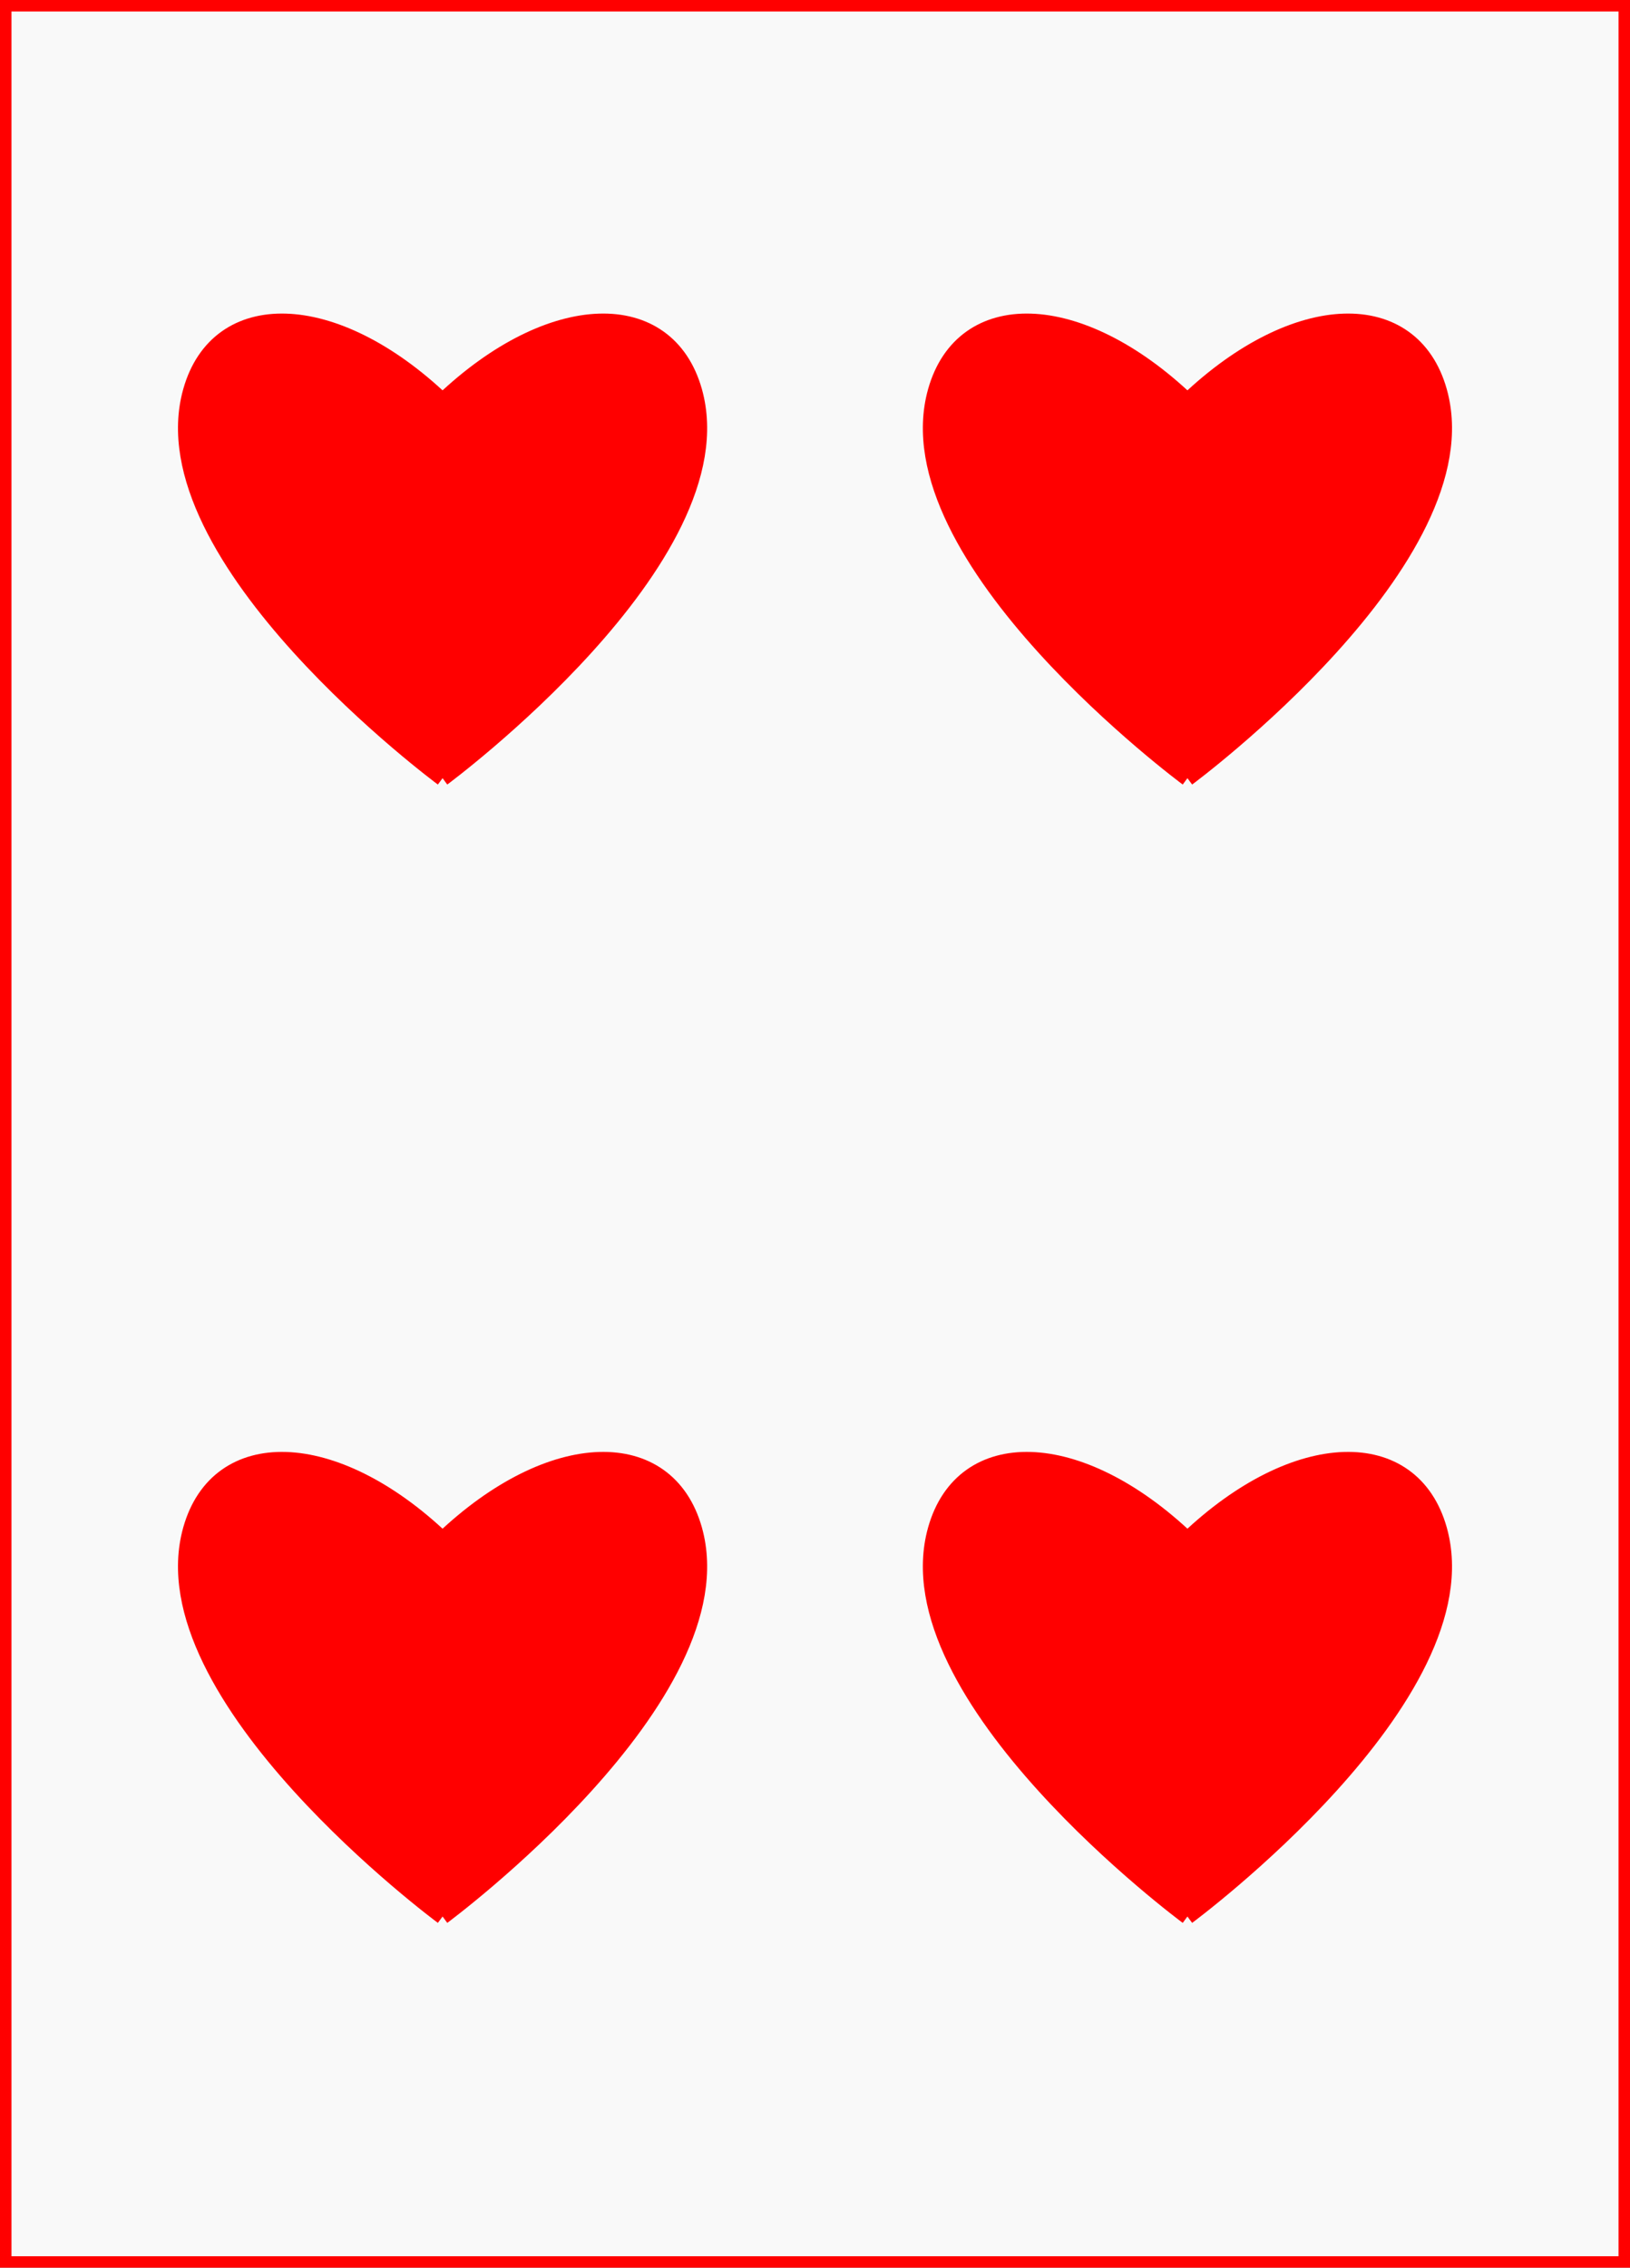 <?xml version="1.0" encoding="UTF-8" standalone="no"?>
<!-- Created with Inkscape (http://www.inkscape.org/) -->

<svg
   width="64mm"
   height="89mm"
   viewBox="0 0 64 89"
   version="1.1"
   id="svg1140"
   inkscape:version="1.3 (0e150ed6c4, 2023-07-21)"
   sodipodi:docname="hearts-4.svg"
   xmlns:inkscape="http://www.inkscape.org/namespaces/inkscape"
   xmlns:sodipodi="http://sodipodi.sourceforge.net/DTD/sodipodi-0.dtd"
   xmlns="http://www.w3.org/2000/svg"
   xmlns:svg="http://www.w3.org/2000/svg">
  <rect x="0" y="0" width="64" height="89" fill="#333333" stroke="none"/>
  <sodipodi:namedview
     id="namedview1142"
     pagecolor="#ffffff"
     bordercolor="#999999"
     borderopacity="1"
     inkscape:showpageshadow="0"
     inkscape:pageopacity="0"
     inkscape:pagecheckerboard="0"
     inkscape:deskcolor="#d1d1d1"
     inkscape:document-units="mm"
     showgrid="false"
     inkscape:zoom="2.0157261"
     inkscape:cx="213.07458"
     inkscape:cy="171.15421"
     inkscape:window-width="1920"
     inkscape:window-height="1052"
     inkscape:window-x="0"
     inkscape:window-y="0"
     inkscape:window-maximized="1"
     inkscape:current-layer="layer1" />
  <defs
     id="defs1137">
    <inkscape:path-effect
       effect="mirror_symmetry"
       start_point="27.456,12.616"
       end_point="27.456,75.217"
       center_point="27.456,43.917"
       id="path-effect1342"
       is_visible="true"
       lpeversion="1.2"
       lpesatellites=""
       mode="vertical"
       discard_orig_path="false"
       fuse_paths="false"
       oposite_fuse="false"
       split_items="false"
       split_open="false"
       link_styles="false" />
    <inkscape:path-effect
       effect="mirror_symmetry"
       start_point="27.456,12.616"
       end_point="27.456,30.541"
       center_point="27.456,21.579"
       id="path-effect1326"
       is_visible="true"
       lpeversion="1.2"
       lpesatellites=""
       mode="vertical"
       discard_orig_path="false"
       fuse_paths="false"
       oposite_fuse="false"
       split_items="false"
       split_open="false"
       link_styles="false" />
    <inkscape:path-effect
       effect="mirror_symmetry"
       start_point="27.456,12.616"
       end_point="27.456,30.541"
       center_point="27.456,21.579"
       id="path-effect1320"
       is_visible="true"
       lpeversion="1.2"
       lpesatellites=""
       mode="vertical"
       discard_orig_path="false"
       fuse_paths="false"
       oposite_fuse="false"
       split_items="false"
       split_open="false"
       link_styles="false" />
    <inkscape:path-effect
       effect="mirror_symmetry"
       start_point="56.701,12.616"
       end_point="56.701,30.541"
       center_point="56.701,21.579"
       id="path-effect1314"
       is_visible="true"
       lpeversion="1.2"
       lpesatellites=""
       mode="horizontal"
       discard_orig_path="false"
       fuse_paths="false"
       oposite_fuse="false"
       split_items="false"
       split_open="false"
       link_styles="false" />
    <inkscape:path-effect
       effect="mirror_symmetry"
       start_point="27.456,12.616"
       end_point="27.456,30.541"
       center_point="27.456,21.579"
       id="path-effect1312"
       is_visible="true"
       lpeversion="1.2"
       lpesatellites=""
       mode="vertical"
       discard_orig_path="false"
       fuse_paths="false"
       oposite_fuse="false"
       split_items="false"
       split_open="false"
       link_styles="false" />
    <inkscape:path-effect
       effect="mirror_symmetry"
       start_point="2.28,-18.365"
       end_point="3.682,70.635"
       center_point="3.682,26.135"
       id="path-effect388"
       is_visible="true"
       lpeversion="1.2"
       lpesatellites=""
       mode="vertical"
       discard_orig_path="false"
       fuse_paths="false"
       oposite_fuse="true"
       split_items="false"
       split_open="false"
       link_styles="false" />
  </defs>
  <g
     inkscape:label="Layer 1"
     inkscape:groupmode="layer"
     id="layer1">
    <rect
       style="fill:#f9f9f9;stroke:#ff0000;stroke-width:0.9;stroke-linecap:round;stroke-opacity:1"
       id="rect1"
       width="64"
       height="89"
       x="0"
       y="0" />
    <g
       id="g1340"
       inkscape:path-effect="#path-effect1342"
       class="UnoptimicedTransforms">
      <path
         style="fill:#ff0000;fill-opacity:1;stroke:#ff0000;stroke-width:0.621px;stroke-linecap:butt;stroke-linejoin:miter;stroke-opacity:1"
         d="m 17.377,15.745 c 4.276,-4.07 8.83,-4.135 9.883,-0.391 1.835,6.523 -9.883,15.187 -9.883,15.187 m 0,-14.796 c -4.276,-4.07 -8.83,-4.135 -9.883,-0.391 -1.835,6.523 9.883,15.187 9.883,15.187 M 46.623,15.745 c -4.276,-4.07 -8.83,-4.135 -9.883,-0.391 -1.835,6.523 9.883,15.187 9.883,15.187 m 0,-14.796 c 4.276,-4.07 8.83,-4.135 9.883,-0.391 1.835,6.523 -9.883,15.187 -9.883,15.187"
         id="path236"
         sodipodi:nodetypes="csc"
         inkscape:original-d="m 17.377273,15.74476 c 4.275959,-4.069854 8.830143,-4.135315 9.883392,-0.3907 1.834745,6.52308 -9.883392,15.187129 -9.883392,15.187129 m 0,-14.796429 c -4.275957,-4.069854 -8.8301434,-4.135315 -9.883392,-0.3907 -1.8347445,6.52308 9.883392,15.187129 9.883392,15.187129" />
      <path
         style="fill:#ff0000;fill-opacity:1;stroke:#ff0000;stroke-width:0.621px;stroke-linecap:butt;stroke-linejoin:miter;stroke-opacity:1"
         d="m 17.377,15.745 c 4.276,-4.07 8.83,-4.135 9.883,-0.391 1.835,6.523 -9.883,15.187 -9.883,15.187 m 0,-14.796 c -4.276,-4.07 -8.83,-4.135 -9.883,-0.391 -1.835,6.523 9.883,15.187 9.883,15.187 M 46.623,15.745 c -4.276,-4.07 -8.83,-4.135 -9.883,-0.391 -1.835,6.523 9.883,15.187 9.883,15.187 m 0,-14.796 c 4.276,-4.07 8.83,-4.135 9.883,-0.391 1.835,6.523 -9.883,15.187 -9.883,15.187"
         id="path1322"
         sodipodi:nodetypes="csc"
         transform="translate(0,44.676)"
         inkscape:original-d="m 17.377273,15.74476 c 4.275959,-4.069854 8.830143,-4.135315 9.883392,-0.3907 1.834745,6.52308 -9.883392,15.187129 -9.883392,15.187129 m 0,-14.796429 c -4.275957,-4.069854 -8.8301434,-4.135315 -9.883392,-0.3907 -1.8347445,6.52308 9.883392,15.187129 9.883392,15.187129" />
    </g>
  </g>
</svg>
